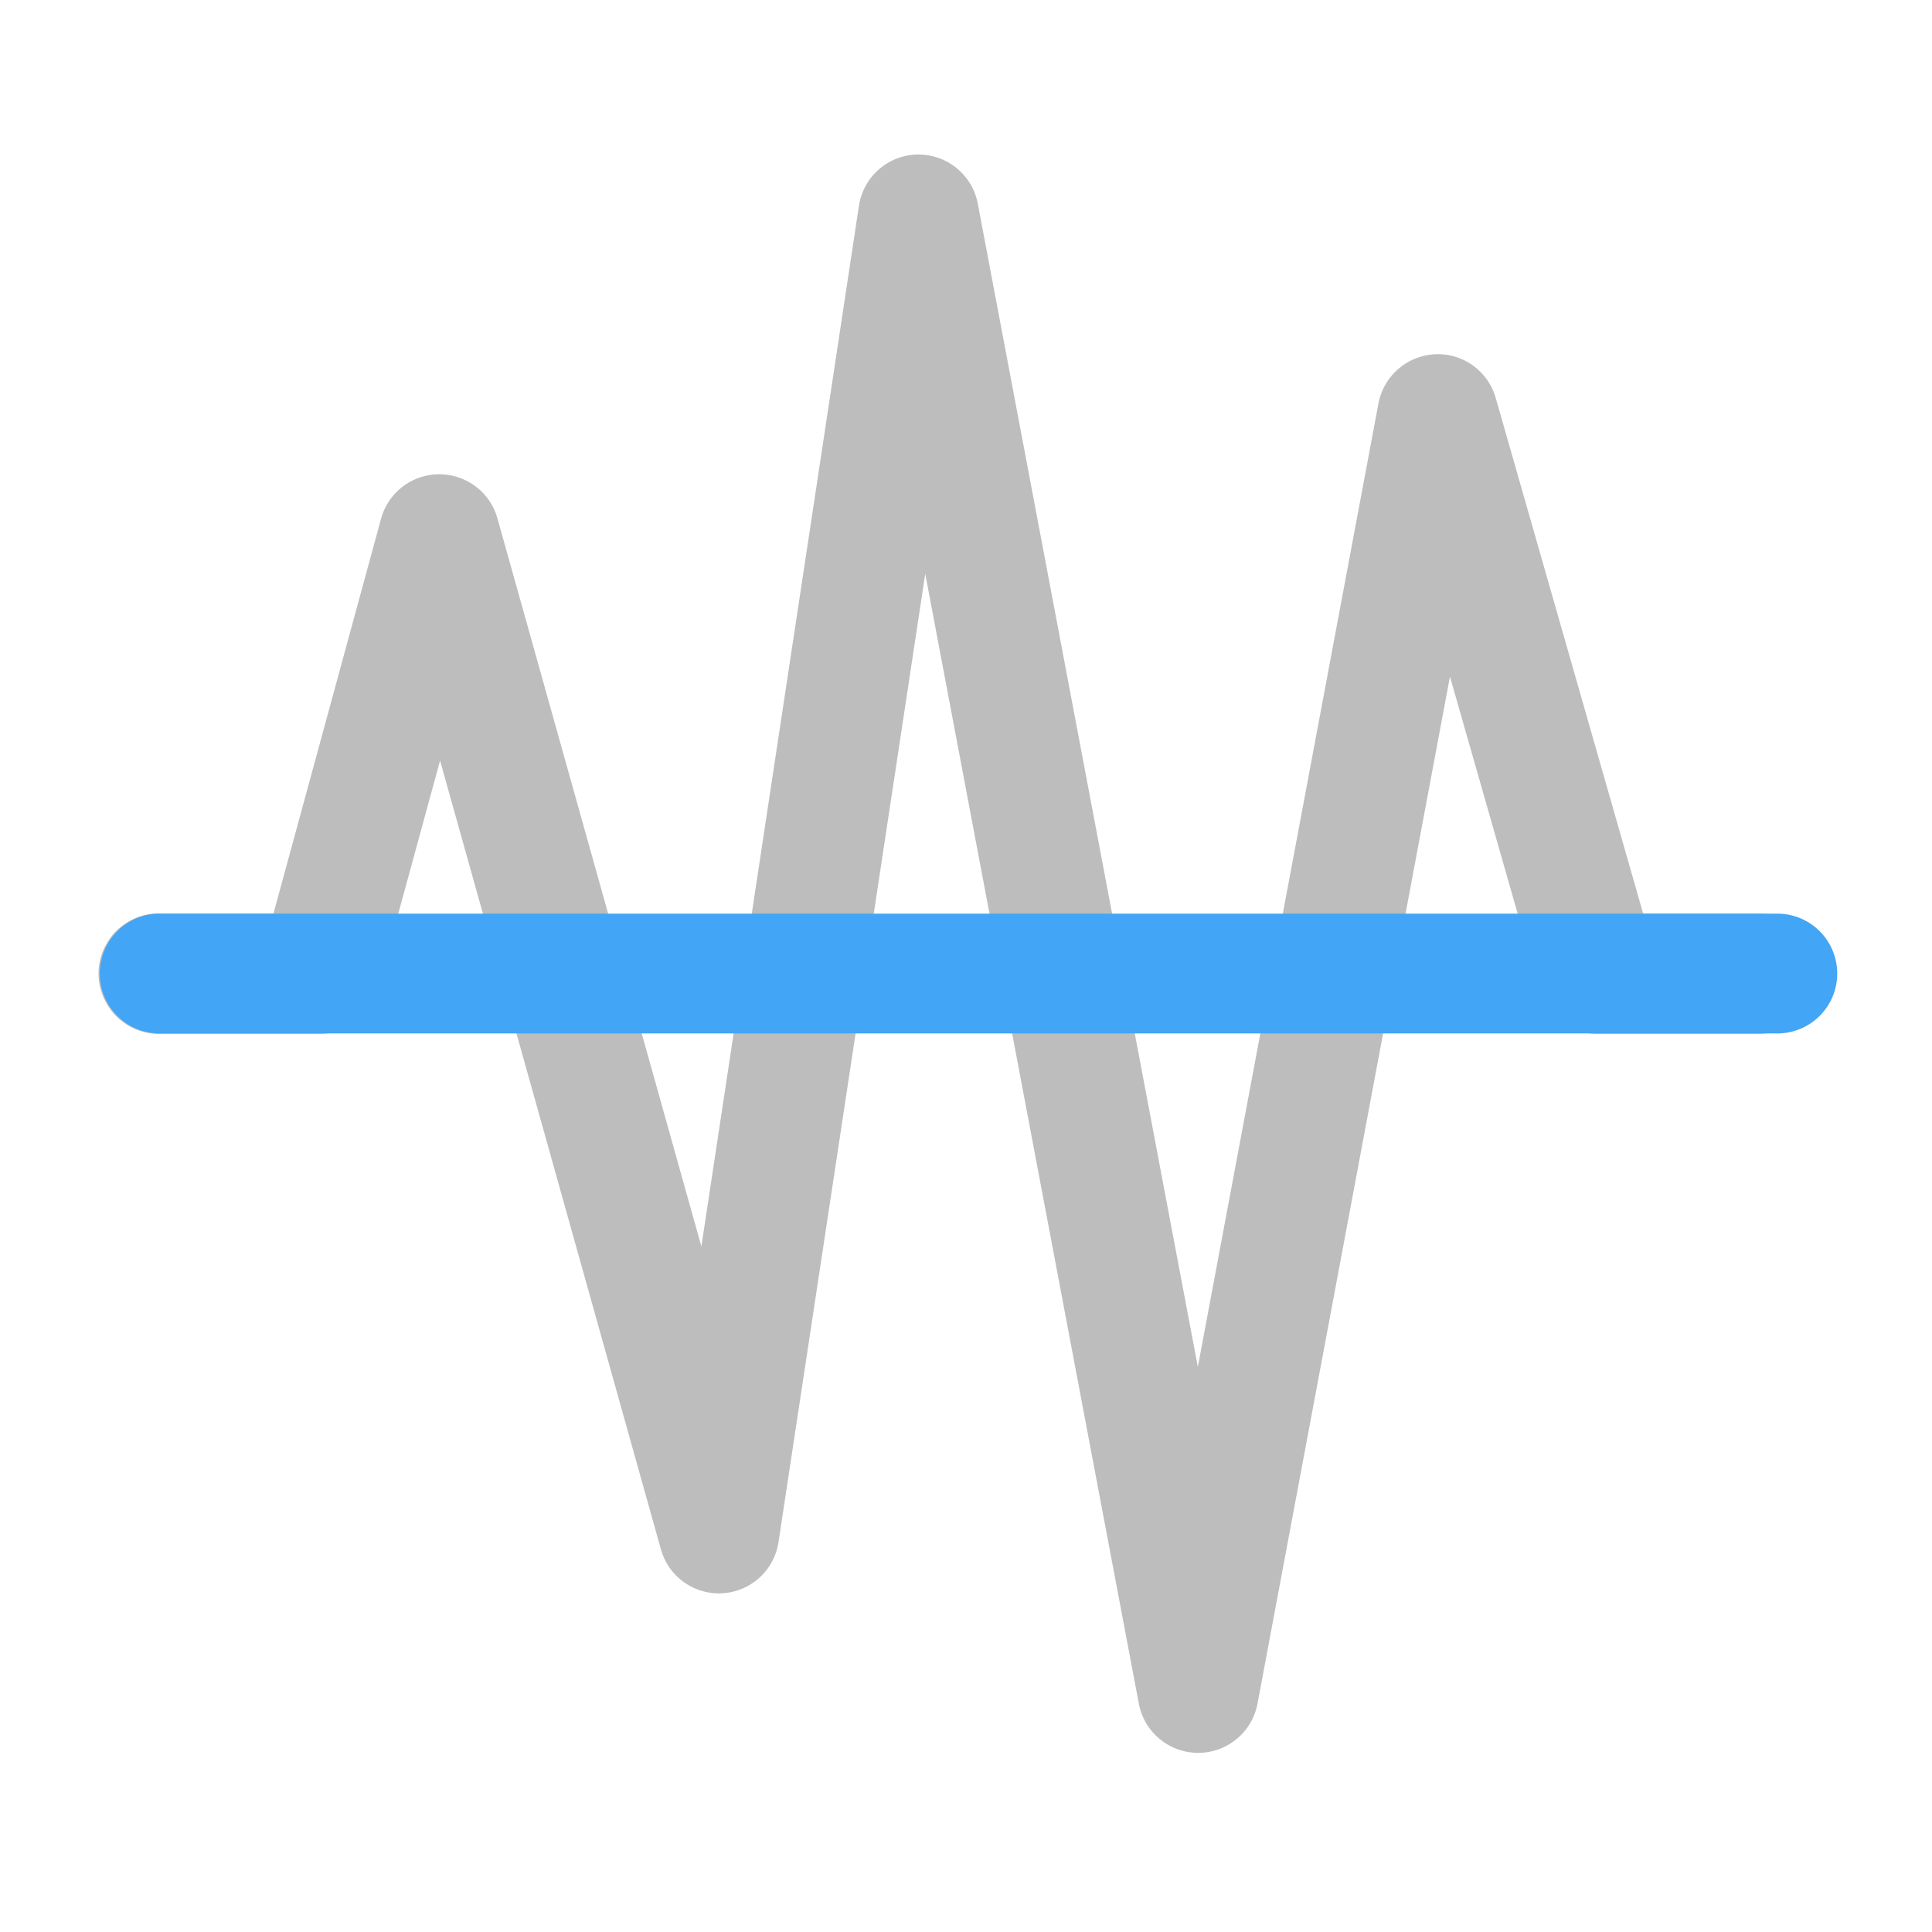 <svg xmlns="http://www.w3.org/2000/svg" width="32pt" height="32pt" viewBox="0 0 32 32"><path d="M15.2 2.559a1 1 0 0 0-.973.847l-2.61 17.239L8.238 8.582a1 1 0 0 0-1.925.004L4.53 15.129H2.645a.992.992 0 0 0-.875.492.99.99 0 0 0 0 1.008c.18.312.515.5.875.496h2.648c.45 0 .844-.3.96-.734l1.036-3.793 3.656 13.058a.998.998 0 0 0 1.95-.117l2.43-16.035 3.538 18.715a1 1 0 0 0 1.965 0l3.188-17.012 1.484 5.195c.125.426.516.723.96.723h2.645c.364.004.7-.184.88-.496a.99.99 0 0 0 0-1.008.993.993 0 0 0-.88-.492h-1.89l-2.442-8.54a.997.997 0 0 0-1.003-.722c-.465.024-.852.36-.938.813L19.84 22.64 16.195 3.372a.999.999 0 0 0-.996-.812zm0 0" fill="#bdbdbd"/><path d="M2.645 15.133h26.793a.991.991 0 1 1 0 1.984H2.645a.991.991 0 1 1 0-1.984zm0 0" fill="#42a5f5"/></svg>